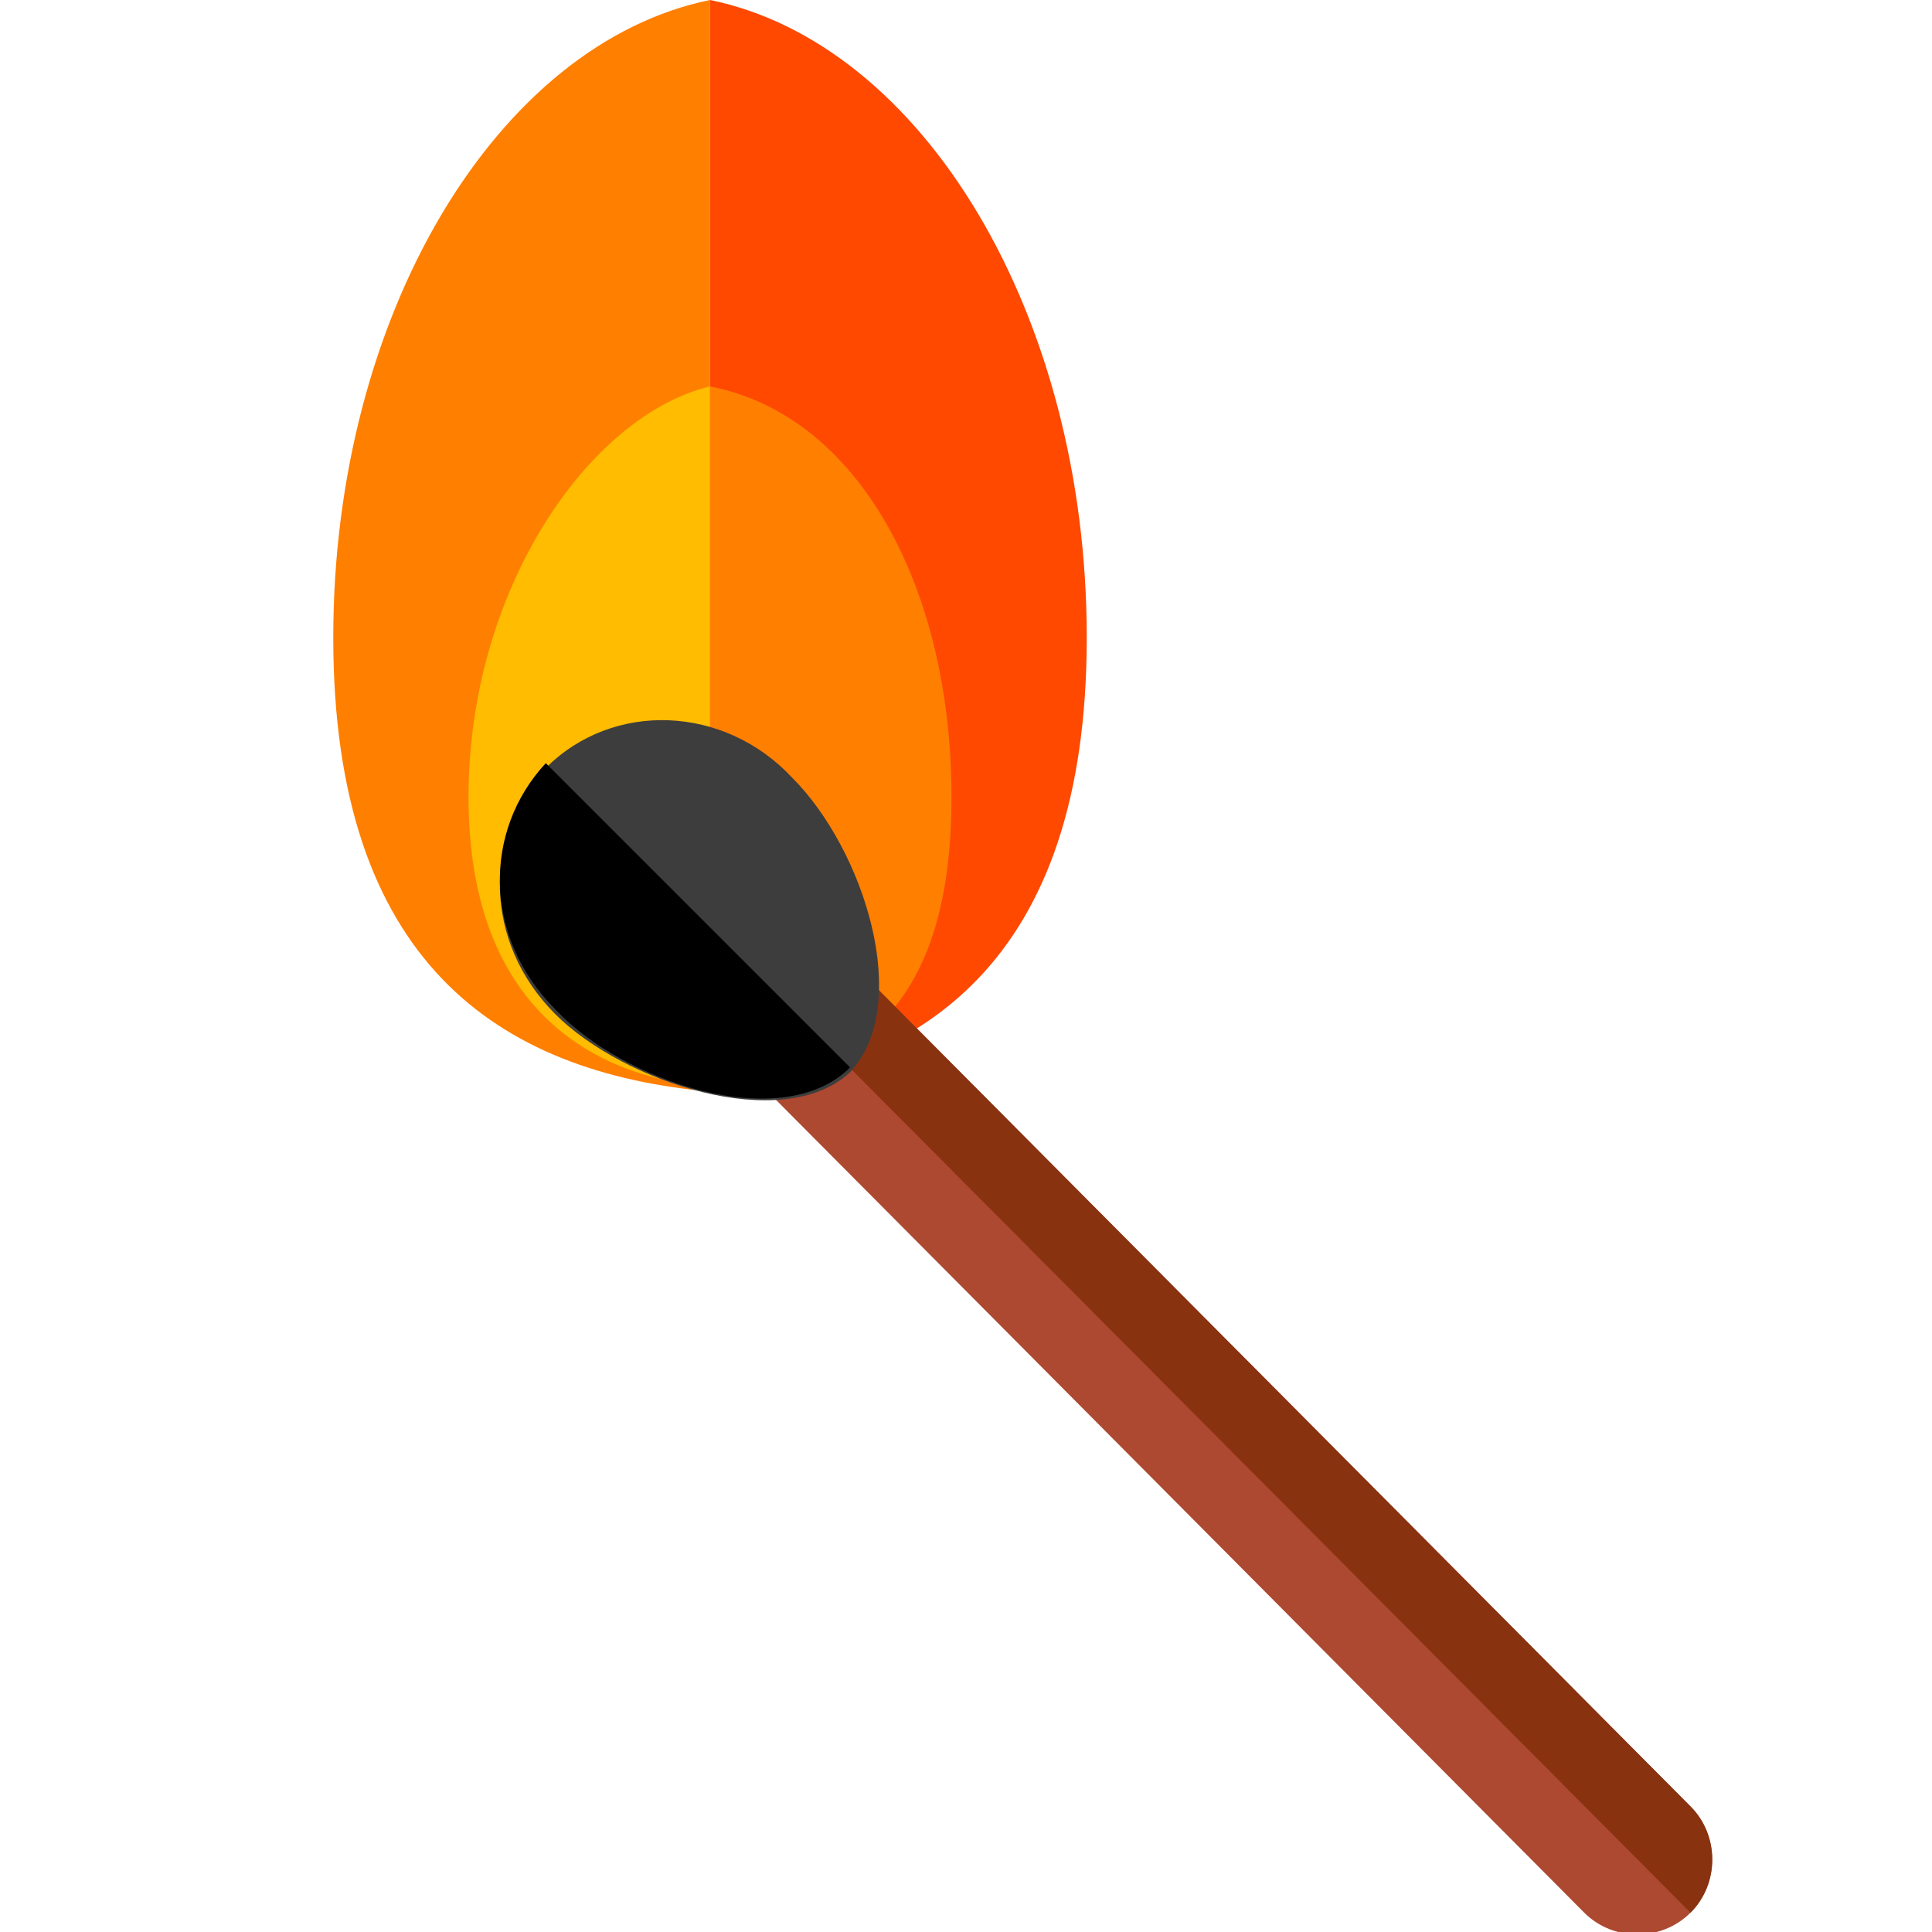 <?xml version="1.0" encoding="utf-8"?>
<!-- Generator: Adobe Illustrator 27.0.0, SVG Export Plug-In . SVG Version: 6.00 Build 0)  -->
<svg version="1.1" id="Layer_1" xmlns="http://www.w3.org/2000/svg" xmlns:xlink="http://www.w3.org/1999/xlink" x="0px" y="0px"
	 viewBox="0 0 40 40" style="enable-background:new 0 0 40 40;" xml:space="preserve">
<style type="text/css">
	.st0{fill:#FF7F00;}
	.st1{fill:#FF4800;}
	.st2{fill:#FFBC00;}
	.st3{fill:#AD4831;}
	.st4{fill:#893210;}
	.st5{fill:#3D3D3D;}
</style>
<g>
	<path class="st0" d="M14.7,0c-4.4,0.9-7.8,6.5-7.8,13.2c0,6.7,3.4,9,7.8,9.4V0z"/>
	<path class="st1" d="M14.7,0c4.4,0.9,7.8,6.5,7.8,13.2c0,6.7-3.4,9-7.8,9.4V0z"/>
	<path class="st2" d="M14.7,8c-2.5,0.6-5,4.2-5,8.5c0,4.3,2.5,5.8,5,6V8z"/>
	<path class="st0" d="M14.7,8c3.1,0.6,5,4.2,5,8.5c0,4.3-1.9,5.8-5,6V8z"/>
	<path class="st3" d="M35,37.4c0.6,0.6,0.6,1.6,0,2.2l0,0c-0.6,0.6-1.6,0.6-2.2,0L15.1,21.8c-0.6-0.6-0.6-1.6,0-2.2l0,0
		c0.6-0.6,1.6-0.6,2.2,0L35,37.4z"/>
	<path class="st4" d="M15.1,19.6L15.1,19.6c0.6-0.6,1.6-0.6,2.2,0L35,37.4c0.6,0.6,0.6,1.6,0,2.2l0,0"/>
	<path class="st5" d="M11.5,21c-1.5-1.5-1.5-3.7-0.2-5.1c1.4-1.4,3.7-1.3,5.1,0.2c1.5,1.5,2.5,4.7,1.2,6.1
		C16.2,23.5,12.9,22.4,11.5,21z"/>
	<path d="M17.6,22.1c-1.4,1.4-4.7,0.3-6.1-1.2c-1.5-1.5-1.5-3.7-0.2-5.1"/>
</g>
</svg>

